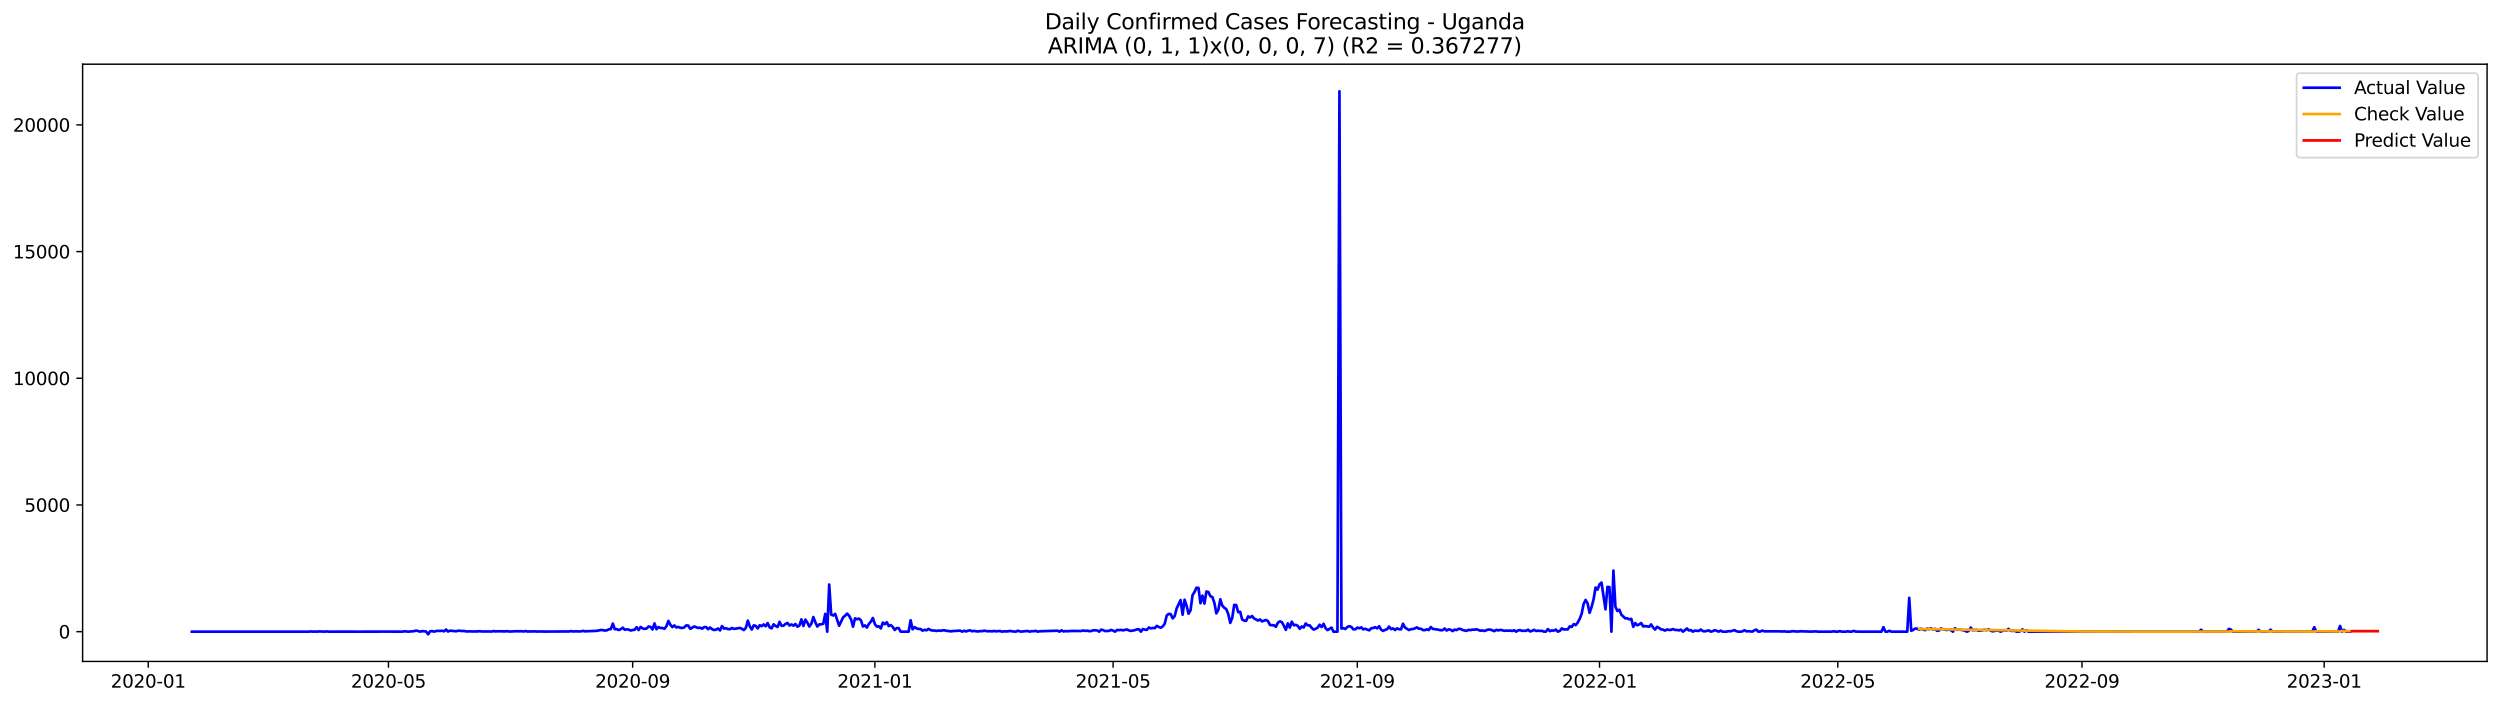 <?xml version="1.0" encoding="utf-8" standalone="no"?>
<!DOCTYPE svg PUBLIC "-//W3C//DTD SVG 1.1//EN"
  "http://www.w3.org/Graphics/SVG/1.1/DTD/svg11.dtd">
<svg xmlns:xlink="http://www.w3.org/1999/xlink" width="1392.412pt" height="392.274pt" viewBox="0 0 1392.412 392.274" xmlns="http://www.w3.org/2000/svg" version="1.1">
 <defs>
  <style type="text/css">*{stroke-linejoin: round; stroke-linecap: butt}</style>
 </defs>
 <g id="figure_1">
  <g id="patch_1">
   <path d="M 0 392.274 
L 1392.412 392.274 
L 1392.412 0 
L 0 0 
z
" style="fill: #ffffff"/>
  </g>
  <g id="axes_1">
   <g id="patch_2">
    <path d="M 46.013 368.396 
L 1385.213 368.396 
L 1385.213 35.755 
L 46.013 35.755 
z
" style="fill: #ffffff"/>
   </g>
   <g id="matplotlib.axis_1">
    <g id="xtick_1">
     <g id="line2d_1">
      <defs>
       <path id="m199550fa56" d="M 0 0 
L 0 3.5 
" style="stroke: #000000; stroke-width: 0.8"/>
      </defs>
      <g>
       <use xlink:href="#m199550fa56" x="82.558" y="368.396" style="stroke: #000000; stroke-width: 0.8"/>
      </g>
     </g>
     <g id="text_1">
      <!-- 2020-01 -->
      <g transform="translate(61.667 382.994)scale(0.1 -0.1)">
       <defs>
        <path id="DejaVuSans-32" d="M 1228 531 
L 3431 531 
L 3431 0 
L 469 0 
L 469 531 
Q 828 903 1448 1529 
Q 2069 2156 2228 2338 
Q 2531 2678 2651 2914 
Q 2772 3150 2772 3378 
Q 2772 3750 2511 3984 
Q 2250 4219 1831 4219 
Q 1534 4219 1204 4116 
Q 875 4013 500 3803 
L 500 4441 
Q 881 4594 1212 4672 
Q 1544 4750 1819 4750 
Q 2544 4750 2975 4387 
Q 3406 4025 3406 3419 
Q 3406 3131 3298 2873 
Q 3191 2616 2906 2266 
Q 2828 2175 2409 1742 
Q 1991 1309 1228 531 
z
" transform="scale(0.016)"/>
        <path id="DejaVuSans-30" d="M 2034 4250 
Q 1547 4250 1301 3770 
Q 1056 3291 1056 2328 
Q 1056 1369 1301 889 
Q 1547 409 2034 409 
Q 2525 409 2770 889 
Q 3016 1369 3016 2328 
Q 3016 3291 2770 3770 
Q 2525 4250 2034 4250 
z
M 2034 4750 
Q 2819 4750 3233 4129 
Q 3647 3509 3647 2328 
Q 3647 1150 3233 529 
Q 2819 -91 2034 -91 
Q 1250 -91 836 529 
Q 422 1150 422 2328 
Q 422 3509 836 4129 
Q 1250 4750 2034 4750 
z
" transform="scale(0.016)"/>
        <path id="DejaVuSans-2d" d="M 313 2009 
L 1997 2009 
L 1997 1497 
L 313 1497 
L 313 2009 
z
" transform="scale(0.016)"/>
        <path id="DejaVuSans-31" d="M 794 531 
L 1825 531 
L 1825 4091 
L 703 3866 
L 703 4441 
L 1819 4666 
L 2450 4666 
L 2450 531 
L 3481 531 
L 3481 0 
L 794 0 
L 794 531 
z
" transform="scale(0.016)"/>
       </defs>
       <use xlink:href="#DejaVuSans-32"/>
       <use xlink:href="#DejaVuSans-30" x="63.623"/>
       <use xlink:href="#DejaVuSans-32" x="127.246"/>
       <use xlink:href="#DejaVuSans-30" x="190.869"/>
       <use xlink:href="#DejaVuSans-2d" x="254.492"/>
       <use xlink:href="#DejaVuSans-30" x="290.576"/>
       <use xlink:href="#DejaVuSans-31" x="354.199"/>
      </g>
     </g>
    </g>
    <g id="xtick_2">
     <g id="line2d_2">
      <g>
       <use xlink:href="#m199550fa56" x="216.357" y="368.396" style="stroke: #000000; stroke-width: 0.8"/>
      </g>
     </g>
     <g id="text_2">
      <!-- 2020-05 -->
      <g transform="translate(195.465 382.994)scale(0.1 -0.1)">
       <defs>
        <path id="DejaVuSans-35" d="M 691 4666 
L 3169 4666 
L 3169 4134 
L 1269 4134 
L 1269 2991 
Q 1406 3038 1543 3061 
Q 1681 3084 1819 3084 
Q 2600 3084 3056 2656 
Q 3513 2228 3513 1497 
Q 3513 744 3044 326 
Q 2575 -91 1722 -91 
Q 1428 -91 1123 -41 
Q 819 9 494 109 
L 494 744 
Q 775 591 1075 516 
Q 1375 441 1709 441 
Q 2250 441 2565 725 
Q 2881 1009 2881 1497 
Q 2881 1984 2565 2268 
Q 2250 2553 1709 2553 
Q 1456 2553 1204 2497 
Q 953 2441 691 2322 
L 691 4666 
z
" transform="scale(0.016)"/>
       </defs>
       <use xlink:href="#DejaVuSans-32"/>
       <use xlink:href="#DejaVuSans-30" x="63.623"/>
       <use xlink:href="#DejaVuSans-32" x="127.246"/>
       <use xlink:href="#DejaVuSans-30" x="190.869"/>
       <use xlink:href="#DejaVuSans-2d" x="254.492"/>
       <use xlink:href="#DejaVuSans-30" x="290.576"/>
       <use xlink:href="#DejaVuSans-35" x="354.199"/>
      </g>
     </g>
    </g>
    <g id="xtick_3">
     <g id="line2d_3">
      <g>
       <use xlink:href="#m199550fa56" x="352.367" y="368.396" style="stroke: #000000; stroke-width: 0.8"/>
      </g>
     </g>
     <g id="text_3">
      <!-- 2020-09 -->
      <g transform="translate(331.475 382.994)scale(0.1 -0.1)">
       <defs>
        <path id="DejaVuSans-39" d="M 703 97 
L 703 672 
Q 941 559 1184 500 
Q 1428 441 1663 441 
Q 2288 441 2617 861 
Q 2947 1281 2994 2138 
Q 2813 1869 2534 1725 
Q 2256 1581 1919 1581 
Q 1219 1581 811 2004 
Q 403 2428 403 3163 
Q 403 3881 828 4315 
Q 1253 4750 1959 4750 
Q 2769 4750 3195 4129 
Q 3622 3509 3622 2328 
Q 3622 1225 3098 567 
Q 2575 -91 1691 -91 
Q 1453 -91 1209 -44 
Q 966 3 703 97 
z
M 1959 2075 
Q 2384 2075 2632 2365 
Q 2881 2656 2881 3163 
Q 2881 3666 2632 3958 
Q 2384 4250 1959 4250 
Q 1534 4250 1286 3958 
Q 1038 3666 1038 3163 
Q 1038 2656 1286 2365 
Q 1534 2075 1959 2075 
z
" transform="scale(0.016)"/>
       </defs>
       <use xlink:href="#DejaVuSans-32"/>
       <use xlink:href="#DejaVuSans-30" x="63.623"/>
       <use xlink:href="#DejaVuSans-32" x="127.246"/>
       <use xlink:href="#DejaVuSans-30" x="190.869"/>
       <use xlink:href="#DejaVuSans-2d" x="254.492"/>
       <use xlink:href="#DejaVuSans-30" x="290.576"/>
       <use xlink:href="#DejaVuSans-39" x="354.199"/>
      </g>
     </g>
    </g>
    <g id="xtick_4">
     <g id="line2d_4">
      <g>
       <use xlink:href="#m199550fa56" x="487.271" y="368.396" style="stroke: #000000; stroke-width: 0.8"/>
      </g>
     </g>
     <g id="text_4">
      <!-- 2021-01 -->
      <g transform="translate(466.379 382.994)scale(0.1 -0.1)">
       <use xlink:href="#DejaVuSans-32"/>
       <use xlink:href="#DejaVuSans-30" x="63.623"/>
       <use xlink:href="#DejaVuSans-32" x="127.246"/>
       <use xlink:href="#DejaVuSans-31" x="190.869"/>
       <use xlink:href="#DejaVuSans-2d" x="254.492"/>
       <use xlink:href="#DejaVuSans-30" x="290.576"/>
       <use xlink:href="#DejaVuSans-31" x="354.199"/>
      </g>
     </g>
    </g>
    <g id="xtick_5">
     <g id="line2d_5">
      <g>
       <use xlink:href="#m199550fa56" x="619.963" y="368.396" style="stroke: #000000; stroke-width: 0.8"/>
      </g>
     </g>
     <g id="text_5">
      <!-- 2021-05 -->
      <g transform="translate(599.072 382.994)scale(0.1 -0.1)">
       <use xlink:href="#DejaVuSans-32"/>
       <use xlink:href="#DejaVuSans-30" x="63.623"/>
       <use xlink:href="#DejaVuSans-32" x="127.246"/>
       <use xlink:href="#DejaVuSans-31" x="190.869"/>
       <use xlink:href="#DejaVuSans-2d" x="254.492"/>
       <use xlink:href="#DejaVuSans-30" x="290.576"/>
       <use xlink:href="#DejaVuSans-35" x="354.199"/>
      </g>
     </g>
    </g>
    <g id="xtick_6">
     <g id="line2d_6">
      <g>
       <use xlink:href="#m199550fa56" x="755.973" y="368.396" style="stroke: #000000; stroke-width: 0.8"/>
      </g>
     </g>
     <g id="text_6">
      <!-- 2021-09 -->
      <g transform="translate(735.082 382.994)scale(0.1 -0.1)">
       <use xlink:href="#DejaVuSans-32"/>
       <use xlink:href="#DejaVuSans-30" x="63.623"/>
       <use xlink:href="#DejaVuSans-32" x="127.246"/>
       <use xlink:href="#DejaVuSans-31" x="190.869"/>
       <use xlink:href="#DejaVuSans-2d" x="254.492"/>
       <use xlink:href="#DejaVuSans-30" x="290.576"/>
       <use xlink:href="#DejaVuSans-39" x="354.199"/>
      </g>
     </g>
    </g>
    <g id="xtick_7">
     <g id="line2d_7">
      <g>
       <use xlink:href="#m199550fa56" x="890.877" y="368.396" style="stroke: #000000; stroke-width: 0.8"/>
      </g>
     </g>
     <g id="text_7">
      <!-- 2022-01 -->
      <g transform="translate(869.986 382.994)scale(0.1 -0.1)">
       <use xlink:href="#DejaVuSans-32"/>
       <use xlink:href="#DejaVuSans-30" x="63.623"/>
       <use xlink:href="#DejaVuSans-32" x="127.246"/>
       <use xlink:href="#DejaVuSans-32" x="190.869"/>
       <use xlink:href="#DejaVuSans-2d" x="254.492"/>
       <use xlink:href="#DejaVuSans-30" x="290.576"/>
       <use xlink:href="#DejaVuSans-31" x="354.199"/>
      </g>
     </g>
    </g>
    <g id="xtick_8">
     <g id="line2d_8">
      <g>
       <use xlink:href="#m199550fa56" x="1023.57" y="368.396" style="stroke: #000000; stroke-width: 0.8"/>
      </g>
     </g>
     <g id="text_8">
      <!-- 2022-05 -->
      <g transform="translate(1002.678 382.994)scale(0.1 -0.1)">
       <use xlink:href="#DejaVuSans-32"/>
       <use xlink:href="#DejaVuSans-30" x="63.623"/>
       <use xlink:href="#DejaVuSans-32" x="127.246"/>
       <use xlink:href="#DejaVuSans-32" x="190.869"/>
       <use xlink:href="#DejaVuSans-2d" x="254.492"/>
       <use xlink:href="#DejaVuSans-30" x="290.576"/>
       <use xlink:href="#DejaVuSans-35" x="354.199"/>
      </g>
     </g>
    </g>
    <g id="xtick_9">
     <g id="line2d_9">
      <g>
       <use xlink:href="#m199550fa56" x="1159.58" y="368.396" style="stroke: #000000; stroke-width: 0.8"/>
      </g>
     </g>
     <g id="text_9">
      <!-- 2022-09 -->
      <g transform="translate(1138.688 382.994)scale(0.1 -0.1)">
       <use xlink:href="#DejaVuSans-32"/>
       <use xlink:href="#DejaVuSans-30" x="63.623"/>
       <use xlink:href="#DejaVuSans-32" x="127.246"/>
       <use xlink:href="#DejaVuSans-32" x="190.869"/>
       <use xlink:href="#DejaVuSans-2d" x="254.492"/>
       <use xlink:href="#DejaVuSans-30" x="290.576"/>
       <use xlink:href="#DejaVuSans-39" x="354.199"/>
      </g>
     </g>
    </g>
    <g id="xtick_10">
     <g id="line2d_10">
      <g>
       <use xlink:href="#m199550fa56" x="1294.484" y="368.396" style="stroke: #000000; stroke-width: 0.8"/>
      </g>
     </g>
     <g id="text_10">
      <!-- 2023-01 -->
      <g transform="translate(1273.593 382.994)scale(0.1 -0.1)">
       <defs>
        <path id="DejaVuSans-33" d="M 2597 2516 
Q 3050 2419 3304 2112 
Q 3559 1806 3559 1356 
Q 3559 666 3084 287 
Q 2609 -91 1734 -91 
Q 1441 -91 1130 -33 
Q 819 25 488 141 
L 488 750 
Q 750 597 1062 519 
Q 1375 441 1716 441 
Q 2309 441 2620 675 
Q 2931 909 2931 1356 
Q 2931 1769 2642 2001 
Q 2353 2234 1838 2234 
L 1294 2234 
L 1294 2753 
L 1863 2753 
Q 2328 2753 2575 2939 
Q 2822 3125 2822 3475 
Q 2822 3834 2567 4026 
Q 2313 4219 1838 4219 
Q 1578 4219 1281 4162 
Q 984 4106 628 3988 
L 628 4550 
Q 988 4650 1302 4700 
Q 1616 4750 1894 4750 
Q 2613 4750 3031 4423 
Q 3450 4097 3450 3541 
Q 3450 3153 3228 2886 
Q 3006 2619 2597 2516 
z
" transform="scale(0.016)"/>
       </defs>
       <use xlink:href="#DejaVuSans-32"/>
       <use xlink:href="#DejaVuSans-30" x="63.623"/>
       <use xlink:href="#DejaVuSans-32" x="127.246"/>
       <use xlink:href="#DejaVuSans-33" x="190.869"/>
       <use xlink:href="#DejaVuSans-2d" x="254.492"/>
       <use xlink:href="#DejaVuSans-30" x="290.576"/>
       <use xlink:href="#DejaVuSans-31" x="354.199"/>
      </g>
     </g>
    </g>
   </g>
   <g id="matplotlib.axis_2">
    <g id="ytick_1">
     <g id="line2d_11">
      <defs>
       <path id="m3c8ea92c48" d="M 0 0 
L -3.5 0 
" style="stroke: #000000; stroke-width: 0.8"/>
      </defs>
      <g>
       <use xlink:href="#m3c8ea92c48" x="46.013" y="351.808" style="stroke: #000000; stroke-width: 0.8"/>
      </g>
     </g>
     <g id="text_11">
      <!-- 0 -->
      <g transform="translate(32.65 355.607)scale(0.1 -0.1)">
       <use xlink:href="#DejaVuSans-30"/>
      </g>
     </g>
    </g>
    <g id="ytick_2">
     <g id="line2d_12">
      <g>
       <use xlink:href="#m3c8ea92c48" x="46.013" y="281.246" style="stroke: #000000; stroke-width: 0.8"/>
      </g>
     </g>
     <g id="text_12">
      <!-- 5000 -->
      <g transform="translate(13.562 285.045)scale(0.1 -0.1)">
       <use xlink:href="#DejaVuSans-35"/>
       <use xlink:href="#DejaVuSans-30" x="63.623"/>
       <use xlink:href="#DejaVuSans-30" x="127.246"/>
       <use xlink:href="#DejaVuSans-30" x="190.869"/>
      </g>
     </g>
    </g>
    <g id="ytick_3">
     <g id="line2d_13">
      <g>
       <use xlink:href="#m3c8ea92c48" x="46.013" y="210.684" style="stroke: #000000; stroke-width: 0.8"/>
      </g>
     </g>
     <g id="text_13">
      <!-- 10000 -->
      <g transform="translate(7.2 214.483)scale(0.1 -0.1)">
       <use xlink:href="#DejaVuSans-31"/>
       <use xlink:href="#DejaVuSans-30" x="63.623"/>
       <use xlink:href="#DejaVuSans-30" x="127.246"/>
       <use xlink:href="#DejaVuSans-30" x="190.869"/>
       <use xlink:href="#DejaVuSans-30" x="254.492"/>
      </g>
     </g>
    </g>
    <g id="ytick_4">
     <g id="line2d_14">
      <g>
       <use xlink:href="#m3c8ea92c48" x="46.013" y="140.122" style="stroke: #000000; stroke-width: 0.8"/>
      </g>
     </g>
     <g id="text_14">
      <!-- 15000 -->
      <g transform="translate(7.2 143.921)scale(0.1 -0.1)">
       <use xlink:href="#DejaVuSans-31"/>
       <use xlink:href="#DejaVuSans-35" x="63.623"/>
       <use xlink:href="#DejaVuSans-30" x="127.246"/>
       <use xlink:href="#DejaVuSans-30" x="190.869"/>
       <use xlink:href="#DejaVuSans-30" x="254.492"/>
      </g>
     </g>
    </g>
    <g id="ytick_5">
     <g id="line2d_15">
      <g>
       <use xlink:href="#m3c8ea92c48" x="46.013" y="69.56" style="stroke: #000000; stroke-width: 0.8"/>
      </g>
     </g>
     <g id="text_15">
      <!-- 20000 -->
      <g transform="translate(7.2 73.36)scale(0.1 -0.1)">
       <use xlink:href="#DejaVuSans-32"/>
       <use xlink:href="#DejaVuSans-30" x="63.623"/>
       <use xlink:href="#DejaVuSans-30" x="127.246"/>
       <use xlink:href="#DejaVuSans-30" x="190.869"/>
       <use xlink:href="#DejaVuSans-30" x="254.492"/>
      </g>
     </g>
    </g>
   </g>
   <g id="line2d_16">
    <path d="M 106.885 351.808 
L 172.126 351.808 
L 173.232 351.695 
L 174.337 351.808 
L 175.443 351.737 
L 176.549 351.808 
L 177.655 351.681 
L 180.972 351.808 
L 182.078 351.653 
L 183.183 351.808 
L 190.924 351.794 
L 199.77 351.808 
L 208.616 351.794 
L 215.251 351.78 
L 224.097 351.808 
L 225.203 351.596 
L 227.414 351.808 
L 230.732 351.511 
L 231.837 351.201 
L 234.049 351.808 
L 235.155 351.511 
L 237.366 351.751 
L 238.472 353.276 
L 239.578 351.596 
L 240.684 351.483 
L 241.789 351.808 
L 242.895 351.469 
L 244.001 351.37 
L 245.107 351.413 
L 246.212 351.3 
L 247.318 351.638 
L 248.424 350.622 
L 249.53 351.751 
L 250.636 351.243 
L 253.953 351.596 
L 255.059 351.314 
L 256.164 351.3 
L 257.27 351.483 
L 258.376 351.384 
L 259.482 351.653 
L 260.587 351.695 
L 261.693 351.61 
L 262.799 351.709 
L 266.116 351.681 
L 267.222 351.54 
L 268.328 351.695 
L 272.751 351.709 
L 273.857 351.751 
L 274.963 351.483 
L 276.068 351.695 
L 277.174 351.582 
L 280.491 351.653 
L 281.597 351.653 
L 282.703 351.54 
L 283.809 351.751 
L 287.126 351.582 
L 289.338 351.61 
L 290.443 351.554 
L 291.549 351.723 
L 292.655 351.483 
L 293.761 351.723 
L 298.184 351.653 
L 299.289 351.765 
L 300.395 351.695 
L 303.713 351.765 
L 313.665 351.709 
L 316.982 351.709 
L 318.088 351.497 
L 319.193 351.723 
L 320.299 351.624 
L 322.511 351.667 
L 323.616 351.667 
L 324.722 351.37 
L 325.828 351.624 
L 332.463 351.356 
L 334.674 350.876 
L 335.78 350.961 
L 336.886 351.201 
L 337.991 351.06 
L 339.097 350.481 
L 340.203 350.425 
L 341.309 347.32 
L 342.415 350.439 
L 343.52 350.411 
L 344.626 350.905 
L 345.732 350.425 
L 346.838 349.62 
L 347.943 350.721 
L 349.049 350.524 
L 350.155 350.665 
L 351.261 351.187 
L 352.367 350.891 
L 353.472 350.749 
L 354.578 349.324 
L 355.684 350.891 
L 356.79 349.183 
L 357.895 350.001 
L 359.001 350.27 
L 360.107 350.058 
L 361.213 348.971 
L 362.318 349.126 
L 363.424 350.594 
L 364.53 347.207 
L 365.636 350.453 
L 366.742 349.282 
L 367.847 349.762 
L 368.953 349.79 
L 370.059 350.199 
L 371.165 348.788 
L 372.27 345.838 
L 373.376 347.997 
L 374.482 349.253 
L 375.588 348.364 
L 376.694 349.451 
L 377.799 349.197 
L 378.905 349.635 
L 380.011 349.747 
L 381.117 349.465 
L 382.222 348.322 
L 383.328 348.421 
L 384.434 350.227 
L 386.645 348.929 
L 388.857 349.747 
L 389.963 349.592 
L 391.069 350.157 
L 392.174 349.296 
L 393.28 349.239 
L 394.386 350.453 
L 395.492 349.507 
L 396.597 350.397 
L 397.703 350.919 
L 398.809 350.665 
L 399.915 350.058 
L 401.02 351.13 
L 402.126 348.745 
L 403.232 350.1 
L 404.338 349.903 
L 405.444 350.382 
L 406.549 350.439 
L 407.655 349.762 
L 408.761 350.284 
L 412.078 349.747 
L 413.184 350.199 
L 414.29 350.905 
L 415.396 349.747 
L 416.501 345.683 
L 417.607 348.858 
L 418.713 350.608 
L 419.819 348.308 
L 420.924 348.59 
L 422.03 350.001 
L 423.136 348.251 
L 424.242 348.745 
L 425.347 347.8 
L 426.453 348.788 
L 427.559 347.052 
L 428.665 349.395 
L 429.771 349.973 
L 430.876 347.729 
L 431.982 348.647 
L 433.088 349.197 
L 434.194 346.346 
L 435.299 348.548 
L 436.405 348.463 
L 437.511 347.489 
L 438.617 346.981 
L 439.722 348.379 
L 440.828 347.814 
L 441.934 348.477 
L 443.04 347.56 
L 444.146 349.028 
L 445.251 348.407 
L 446.357 344.977 
L 447.463 348.633 
L 448.569 345.133 
L 449.674 346.784 
L 450.78 348.971 
L 451.886 347.377 
L 452.992 343.679 
L 454.098 346.53 
L 455.203 348.943 
L 456.309 347.772 
L 457.415 347.715 
L 458.521 347.419 
L 459.626 341.915 
L 460.732 351.808 
L 461.838 325.573 
L 462.944 342.338 
L 464.049 342.79 
L 465.155 341.901 
L 467.367 348.506 
L 469.578 343.834 
L 470.684 342.945 
L 471.79 341.788 
L 472.896 342.903 
L 474.001 344.963 
L 475.107 349.028 
L 476.213 344.385 
L 477.319 344.907 
L 478.424 344.54 
L 479.53 345.514 
L 480.636 348.943 
L 481.742 348.308 
L 482.848 349.522 
L 483.953 347.461 
L 485.059 346.219 
L 486.165 344.201 
L 487.271 347.645 
L 488.376 348.971 
L 489.482 348.844 
L 490.588 350.001 
L 491.694 346.77 
L 492.8 347.645 
L 493.905 346.558 
L 495.011 348.675 
L 496.117 348.167 
L 497.223 349.155 
L 498.328 350.876 
L 499.434 349.832 
L 500.54 349.874 
L 501.646 351.808 
L 506.069 351.808 
L 507.175 345.471 
L 508.28 350.481 
L 509.386 349.296 
L 510.492 349.987 
L 511.598 350.27 
L 512.703 350.326 
L 513.809 351.257 
L 514.915 350.778 
L 516.021 351.06 
L 517.126 350.255 
L 518.232 350.876 
L 519.338 351.201 
L 520.444 351.159 
L 521.55 351.427 
L 522.655 351.173 
L 523.761 351.328 
L 524.867 351.102 
L 525.973 351.046 
L 527.078 351.356 
L 528.184 351.427 
L 529.29 351.638 
L 531.502 351.413 
L 534.819 351.243 
L 535.925 351.808 
L 537.03 351.3 
L 538.136 351.695 
L 539.242 351.257 
L 540.348 351.074 
L 541.453 351.61 
L 542.559 351.37 
L 543.665 351.61 
L 544.771 351.695 
L 545.877 351.497 
L 546.982 351.554 
L 548.088 351.257 
L 550.3 351.624 
L 551.405 351.497 
L 552.511 351.667 
L 553.617 351.413 
L 554.723 351.624 
L 556.934 351.441 
L 558.04 351.808 
L 559.146 351.638 
L 561.357 351.653 
L 562.463 351.384 
L 563.569 351.596 
L 565.78 351.808 
L 566.886 351.286 
L 567.992 351.667 
L 569.098 351.78 
L 570.204 351.61 
L 572.415 351.441 
L 573.521 351.808 
L 574.627 351.526 
L 575.732 351.582 
L 576.838 351.356 
L 577.944 351.808 
L 579.05 351.596 
L 589.002 351.272 
L 590.107 351.808 
L 591.213 351.046 
L 592.319 351.709 
L 593.425 351.483 
L 594.531 351.582 
L 596.742 351.427 
L 602.271 351.441 
L 603.377 351.145 
L 604.482 351.384 
L 605.588 351.272 
L 606.694 351.554 
L 607.8 351.441 
L 608.906 351.06 
L 610.011 351.046 
L 611.117 351.159 
L 612.223 351.808 
L 613.329 350.679 
L 614.434 350.961 
L 615.54 351.497 
L 617.752 351.37 
L 618.857 350.834 
L 619.963 351.257 
L 621.069 351.808 
L 622.175 350.848 
L 623.281 350.975 
L 624.386 350.82 
L 625.492 351.102 
L 626.598 350.792 
L 627.704 350.622 
L 628.809 351.145 
L 629.915 351.399 
L 632.127 350.961 
L 633.233 350.524 
L 634.338 350.453 
L 635.444 351.808 
L 636.55 350.326 
L 637.656 350.679 
L 638.761 350.806 
L 639.867 349.493 
L 640.973 349.987 
L 642.079 349.733 
L 643.184 349.874 
L 644.29 348.604 
L 645.396 349.197 
L 646.502 349.62 
L 647.608 348.887 
L 648.713 347.391 
L 649.819 342.818 
L 650.925 341.929 
L 652.031 342.042 
L 653.136 344.413 
L 654.242 343.143 
L 655.348 338.895 
L 657.559 334.21 
L 658.665 342.353 
L 659.771 334.04 
L 660.877 337.329 
L 661.983 341.816 
L 663.088 339.925 
L 664.194 331.514 
L 665.3 329.708 
L 666.406 327.323 
L 667.511 327.436 
L 668.617 335.974 
L 669.723 331.74 
L 670.829 336.143 
L 671.935 329.454 
L 673.04 329.736 
L 674.146 332.093 
L 675.252 332.516 
L 676.358 335.776 
L 677.463 341.619 
L 678.569 339.685 
L 679.675 333.786 
L 680.781 337.343 
L 681.886 338.5 
L 682.992 339.262 
L 684.098 342 
L 685.204 346.939 
L 686.31 344.145 
L 687.415 336.891 
L 688.521 337.018 
L 689.627 340.941 
L 690.733 340.744 
L 691.838 345.034 
L 692.944 345.627 
L 694.05 345.81 
L 695.156 343.312 
L 696.261 343.919 
L 697.367 343.129 
L 698.473 344.441 
L 700.685 345.627 
L 701.79 345.034 
L 702.896 346.078 
L 705.108 345.316 
L 706.213 345.923 
L 707.319 348.068 
L 708.425 348.223 
L 709.531 348.251 
L 710.637 349.084 
L 711.742 346.798 
L 712.848 346.092 
L 713.954 346.516 
L 715.06 348.506 
L 716.165 350.806 
L 717.271 347.193 
L 718.377 349.55 
L 719.483 346.262 
L 720.588 348.251 
L 721.694 348.026 
L 722.8 348.562 
L 723.906 350.227 
L 725.012 348.957 
L 726.117 349.479 
L 727.223 347.264 
L 728.329 348.308 
L 729.435 348.294 
L 730.54 349.663 
L 731.646 350.679 
L 732.752 350.227 
L 733.858 349.592 
L 734.964 347.955 
L 736.069 349.253 
L 737.175 347.447 
L 738.281 349.874 
L 739.387 350.933 
L 741.598 349.564 
L 742.704 351.808 
L 744.915 351.808 
L 746.021 50.876 
L 747.127 350.072 
L 748.233 349.874 
L 749.339 350.34 
L 750.444 349.183 
L 751.55 348.745 
L 752.656 349.155 
L 753.762 350.495 
L 754.867 350.538 
L 755.973 349.55 
L 757.079 349.931 
L 758.185 349.423 
L 759.29 350.552 
L 760.396 350.185 
L 762.608 351.074 
L 763.714 349.931 
L 764.819 349.79 
L 765.925 349.324 
L 767.031 349.973 
L 768.137 348.788 
L 769.242 350.721 
L 770.348 351.384 
L 771.454 350.82 
L 772.56 350.439 
L 773.666 348.985 
L 774.771 350.411 
L 775.877 349.987 
L 776.983 350.891 
L 778.089 350.001 
L 779.194 350.439 
L 780.3 350.552 
L 781.406 347.405 
L 782.512 349.507 
L 784.723 350.905 
L 785.829 350.467 
L 786.935 350.326 
L 788.041 350.016 
L 789.146 349.409 
L 790.252 350.185 
L 791.358 350.128 
L 792.464 350.919 
L 793.569 350.975 
L 794.675 350.509 
L 795.781 350.905 
L 796.887 349.225 
L 797.992 350.298 
L 800.204 350.538 
L 802.416 351.018 
L 803.521 350.961 
L 804.627 350.044 
L 805.733 351.173 
L 806.839 350.509 
L 807.944 350.749 
L 809.05 351.497 
L 810.156 350.665 
L 811.262 350.933 
L 812.368 350.241 
L 813.473 350.284 
L 814.579 350.891 
L 816.791 351.384 
L 817.896 350.778 
L 819.002 350.975 
L 820.108 350.679 
L 821.214 350.749 
L 822.319 350.453 
L 824.531 351.3 
L 825.637 351.116 
L 826.743 351.427 
L 828.954 350.608 
L 830.06 350.707 
L 831.166 351.032 
L 832.271 351.54 
L 833.377 350.82 
L 834.483 351.116 
L 835.589 350.82 
L 836.694 351.018 
L 837.8 351.328 
L 838.906 351.215 
L 840.012 351.286 
L 841.118 351.187 
L 842.223 351.427 
L 843.329 351.032 
L 844.435 351.808 
L 845.541 351.116 
L 846.646 350.961 
L 847.752 351.37 
L 848.858 351.286 
L 849.964 351.356 
L 851.07 350.735 
L 852.175 351.667 
L 853.281 351.413 
L 854.387 350.792 
L 855.493 351.427 
L 856.598 351.257 
L 857.704 351.399 
L 858.81 351.342 
L 859.916 351.808 
L 861.021 351.751 
L 862.127 350.382 
L 863.233 351.54 
L 864.339 351.145 
L 865.445 351.229 
L 866.55 350.665 
L 867.656 351.808 
L 868.762 351.399 
L 869.868 350.016 
L 870.973 350.58 
L 873.185 350.538 
L 874.291 348.858 
L 875.396 349.183 
L 876.502 347.616 
L 877.608 348.167 
L 878.714 346.77 
L 879.82 344.723 
L 880.925 341.788 
L 882.031 336.383 
L 883.137 334.153 
L 884.243 336.058 
L 885.348 341.322 
L 886.454 338.062 
L 887.56 333.857 
L 888.666 327.224 
L 889.772 328.409 
L 890.877 325.46 
L 891.983 324.486 
L 894.195 339.389 
L 895.3 326.885 
L 896.406 326.984 
L 897.512 351.808 
L 898.618 317.797 
L 899.723 337.921 
L 900.829 340.292 
L 901.935 339.601 
L 903.041 342.353 
L 905.252 344.427 
L 906.358 344.371 
L 907.464 344.977 
L 908.57 344.681 
L 909.675 349.126 
L 910.781 347.052 
L 911.887 348.266 
L 912.993 347.772 
L 914.099 347.024 
L 915.204 348.901 
L 916.31 348.703 
L 918.522 349.042 
L 919.627 347.786 
L 920.733 349.522 
L 921.839 350.651 
L 922.945 349.126 
L 924.05 349.747 
L 925.156 350.538 
L 926.262 350.707 
L 927.368 351.215 
L 928.474 350.58 
L 929.579 350.862 
L 930.685 350.82 
L 931.791 350.368 
L 932.897 350.862 
L 934.002 350.848 
L 935.108 351.116 
L 936.214 350.679 
L 937.32 351.808 
L 938.425 351.003 
L 939.531 350.03 
L 940.637 351.145 
L 941.743 350.919 
L 942.849 351.808 
L 943.954 351.229 
L 946.166 351.413 
L 947.272 350.622 
L 948.377 351.497 
L 949.483 351.61 
L 950.589 351.427 
L 951.695 351.074 
L 952.801 351.808 
L 953.906 351.54 
L 955.012 351.003 
L 956.118 351.314 
L 957.224 351.808 
L 958.329 351.229 
L 959.435 351.808 
L 961.647 351.808 
L 962.752 351.54 
L 963.858 351.61 
L 966.07 350.975 
L 967.176 351.582 
L 968.281 351.808 
L 969.387 351.808 
L 970.493 351.638 
L 971.599 351.018 
L 972.704 351.638 
L 973.81 351.554 
L 976.022 351.794 
L 977.127 351.06 
L 978.233 350.679 
L 979.339 351.808 
L 980.445 351.709 
L 981.551 351.215 
L 982.656 351.624 
L 991.503 351.624 
L 992.608 351.751 
L 993.714 351.624 
L 994.82 351.78 
L 997.031 351.808 
L 998.137 351.554 
L 1001.454 351.765 
L 1002.56 351.582 
L 1005.878 351.709 
L 1006.983 351.681 
L 1008.089 351.808 
L 1011.406 351.653 
L 1012.512 351.808 
L 1020.253 351.808 
L 1021.358 351.596 
L 1022.464 351.808 
L 1023.57 351.808 
L 1024.676 351.526 
L 1025.781 351.808 
L 1027.993 351.808 
L 1029.099 351.61 
L 1030.205 351.808 
L 1031.31 351.808 
L 1032.416 351.37 
L 1033.522 351.751 
L 1035.733 351.808 
L 1047.897 351.808 
L 1049.003 349.296 
L 1050.108 351.808 
L 1051.214 351.808 
L 1052.32 351.314 
L 1053.426 351.808 
L 1062.272 351.808 
L 1063.378 332.982 
L 1064.483 351.328 
L 1065.589 350.834 
L 1066.695 350.058 
L 1067.801 350.128 
L 1068.907 350.749 
L 1070.012 350.171 
L 1071.118 350.651 
L 1072.224 350.975 
L 1073.33 350.128 
L 1074.435 350.453 
L 1075.541 349.945 
L 1076.647 350.622 
L 1077.753 350.241 
L 1078.858 351.328 
L 1079.964 351.215 
L 1081.07 350.03 
L 1082.176 350.467 
L 1084.387 350.876 
L 1085.493 350.608 
L 1086.599 350.975 
L 1087.705 351.808 
L 1088.81 349.903 
L 1089.916 350.778 
L 1091.022 350.58 
L 1094.339 351.187 
L 1095.445 351.808 
L 1096.551 351.384 
L 1097.657 349.55 
L 1098.762 350.989 
L 1100.974 350.834 
L 1102.08 351.328 
L 1105.397 350.792 
L 1106.503 350.961 
L 1107.609 350.467 
L 1108.714 351.257 
L 1109.82 351.624 
L 1112.032 351.201 
L 1113.137 351.215 
L 1114.243 351.808 
L 1116.455 350.975 
L 1117.56 351.286 
L 1118.666 350.27 
L 1119.772 351.272 
L 1120.878 351.427 
L 1121.984 351.229 
L 1123.089 351.808 
L 1124.195 351.808 
L 1125.301 351.526 
L 1126.407 350.538 
L 1127.512 351.808 
L 1128.618 351.018 
L 1129.724 351.808 
L 1224.82 351.808 
L 1225.926 350.721 
L 1227.032 351.808 
L 1240.301 351.808 
L 1241.407 350.284 
L 1242.513 350.651 
L 1243.618 351.808 
L 1256.888 351.808 
L 1257.993 350.82 
L 1259.099 351.808 
L 1263.522 351.808 
L 1264.628 350.721 
L 1265.734 351.808 
L 1287.849 351.808 
L 1288.955 349.338 
L 1290.061 351.808 
L 1302.224 351.808 
L 1303.33 348.647 
L 1304.436 351.808 
L 1305.542 350.82 
L 1306.647 351.808 
L 1308.859 351.808 
L 1308.859 351.808 
" clip-path="url(#pc9980ee987)" style="fill: none; stroke: #0000ff; stroke-width: 1.5; stroke-linecap: square"/>
   </g>
   <g id="line2d_17">
    <path d="M 1068.907 350.333 
L 1074.435 350.398 
L 1087.705 350.556 
L 1088.81 350.653 
L 1091.022 350.609 
L 1095.445 350.692 
L 1097.657 350.825 
L 1098.762 350.727 
L 1159.58 351.739 
L 1194.964 351.803 
L 1241.407 351.778 
L 1243.618 351.584 
L 1257.993 351.729 
L 1260.205 351.67 
L 1279.003 351.741 
L 1288.955 351.775 
L 1290.061 351.587 
L 1303.33 351.724 
L 1304.436 351.485 
L 1308.859 351.509 
L 1308.859 351.509 
" clip-path="url(#pc9980ee987)" style="fill: none; stroke: #ffa500; stroke-width: 1.5; stroke-linecap: square"/>
   </g>
   <g id="line2d_18">
    <path d="M 1309.965 351.532 
L 1311.071 351.532 
L 1312.176 351.532 
L 1313.282 351.532 
L 1314.388 351.532 
L 1315.494 351.532 
L 1316.599 351.532 
L 1317.705 351.532 
L 1318.811 351.532 
L 1319.917 351.532 
L 1321.022 351.532 
L 1322.128 351.532 
L 1323.234 351.532 
L 1324.34 351.532 
" clip-path="url(#pc9980ee987)" style="fill: none; stroke: #ff0000; stroke-width: 1.5; stroke-linecap: square"/>
   </g>
   <g id="patch_3">
    <path d="M 46.013 368.396 
L 46.013 35.755 
" style="fill: none; stroke: #000000; stroke-width: 0.8; stroke-linejoin: miter; stroke-linecap: square"/>
   </g>
   <g id="patch_4">
    <path d="M 1385.213 368.396 
L 1385.213 35.755 
" style="fill: none; stroke: #000000; stroke-width: 0.8; stroke-linejoin: miter; stroke-linecap: square"/>
   </g>
   <g id="patch_5">
    <path d="M 46.013 368.396 
L 1385.213 368.396 
" style="fill: none; stroke: #000000; stroke-width: 0.8; stroke-linejoin: miter; stroke-linecap: square"/>
   </g>
   <g id="patch_6">
    <path d="M 46.013 35.755 
L 1385.213 35.755 
" style="fill: none; stroke: #000000; stroke-width: 0.8; stroke-linejoin: miter; stroke-linecap: square"/>
   </g>
   <g id="text_16">
    <!-- Daily Confirmed Cases Forecasting - Uganda -->
    <g transform="translate(581.947 16.318)scale(0.12 -0.12)">
     <defs>
      <path id="DejaVuSans-44" d="M 1259 4147 
L 1259 519 
L 2022 519 
Q 2988 519 3436 956 
Q 3884 1394 3884 2338 
Q 3884 3275 3436 3711 
Q 2988 4147 2022 4147 
L 1259 4147 
z
M 628 4666 
L 1925 4666 
Q 3281 4666 3915 4102 
Q 4550 3538 4550 2338 
Q 4550 1131 3912 565 
Q 3275 0 1925 0 
L 628 0 
L 628 4666 
z
" transform="scale(0.016)"/>
      <path id="DejaVuSans-61" d="M 2194 1759 
Q 1497 1759 1228 1600 
Q 959 1441 959 1056 
Q 959 750 1161 570 
Q 1363 391 1709 391 
Q 2188 391 2477 730 
Q 2766 1069 2766 1631 
L 2766 1759 
L 2194 1759 
z
M 3341 1997 
L 3341 0 
L 2766 0 
L 2766 531 
Q 2569 213 2275 61 
Q 1981 -91 1556 -91 
Q 1019 -91 701 211 
Q 384 513 384 1019 
Q 384 1609 779 1909 
Q 1175 2209 1959 2209 
L 2766 2209 
L 2766 2266 
Q 2766 2663 2505 2880 
Q 2244 3097 1772 3097 
Q 1472 3097 1187 3025 
Q 903 2953 641 2809 
L 641 3341 
Q 956 3463 1253 3523 
Q 1550 3584 1831 3584 
Q 2591 3584 2966 3190 
Q 3341 2797 3341 1997 
z
" transform="scale(0.016)"/>
      <path id="DejaVuSans-69" d="M 603 3500 
L 1178 3500 
L 1178 0 
L 603 0 
L 603 3500 
z
M 603 4863 
L 1178 4863 
L 1178 4134 
L 603 4134 
L 603 4863 
z
" transform="scale(0.016)"/>
      <path id="DejaVuSans-6c" d="M 603 4863 
L 1178 4863 
L 1178 0 
L 603 0 
L 603 4863 
z
" transform="scale(0.016)"/>
      <path id="DejaVuSans-79" d="M 2059 -325 
Q 1816 -950 1584 -1140 
Q 1353 -1331 966 -1331 
L 506 -1331 
L 506 -850 
L 844 -850 
Q 1081 -850 1212 -737 
Q 1344 -625 1503 -206 
L 1606 56 
L 191 3500 
L 800 3500 
L 1894 763 
L 2988 3500 
L 3597 3500 
L 2059 -325 
z
" transform="scale(0.016)"/>
      <path id="DejaVuSans-20" transform="scale(0.016)"/>
      <path id="DejaVuSans-43" d="M 4122 4306 
L 4122 3641 
Q 3803 3938 3442 4084 
Q 3081 4231 2675 4231 
Q 1875 4231 1450 3742 
Q 1025 3253 1025 2328 
Q 1025 1406 1450 917 
Q 1875 428 2675 428 
Q 3081 428 3442 575 
Q 3803 722 4122 1019 
L 4122 359 
Q 3791 134 3420 21 
Q 3050 -91 2638 -91 
Q 1578 -91 968 557 
Q 359 1206 359 2328 
Q 359 3453 968 4101 
Q 1578 4750 2638 4750 
Q 3056 4750 3426 4639 
Q 3797 4528 4122 4306 
z
" transform="scale(0.016)"/>
      <path id="DejaVuSans-6f" d="M 1959 3097 
Q 1497 3097 1228 2736 
Q 959 2375 959 1747 
Q 959 1119 1226 758 
Q 1494 397 1959 397 
Q 2419 397 2687 759 
Q 2956 1122 2956 1747 
Q 2956 2369 2687 2733 
Q 2419 3097 1959 3097 
z
M 1959 3584 
Q 2709 3584 3137 3096 
Q 3566 2609 3566 1747 
Q 3566 888 3137 398 
Q 2709 -91 1959 -91 
Q 1206 -91 779 398 
Q 353 888 353 1747 
Q 353 2609 779 3096 
Q 1206 3584 1959 3584 
z
" transform="scale(0.016)"/>
      <path id="DejaVuSans-6e" d="M 3513 2113 
L 3513 0 
L 2938 0 
L 2938 2094 
Q 2938 2591 2744 2837 
Q 2550 3084 2163 3084 
Q 1697 3084 1428 2787 
Q 1159 2491 1159 1978 
L 1159 0 
L 581 0 
L 581 3500 
L 1159 3500 
L 1159 2956 
Q 1366 3272 1645 3428 
Q 1925 3584 2291 3584 
Q 2894 3584 3203 3211 
Q 3513 2838 3513 2113 
z
" transform="scale(0.016)"/>
      <path id="DejaVuSans-66" d="M 2375 4863 
L 2375 4384 
L 1825 4384 
Q 1516 4384 1395 4259 
Q 1275 4134 1275 3809 
L 1275 3500 
L 2222 3500 
L 2222 3053 
L 1275 3053 
L 1275 0 
L 697 0 
L 697 3053 
L 147 3053 
L 147 3500 
L 697 3500 
L 697 3744 
Q 697 4328 969 4595 
Q 1241 4863 1831 4863 
L 2375 4863 
z
" transform="scale(0.016)"/>
      <path id="DejaVuSans-72" d="M 2631 2963 
Q 2534 3019 2420 3045 
Q 2306 3072 2169 3072 
Q 1681 3072 1420 2755 
Q 1159 2438 1159 1844 
L 1159 0 
L 581 0 
L 581 3500 
L 1159 3500 
L 1159 2956 
Q 1341 3275 1631 3429 
Q 1922 3584 2338 3584 
Q 2397 3584 2469 3576 
Q 2541 3569 2628 3553 
L 2631 2963 
z
" transform="scale(0.016)"/>
      <path id="DejaVuSans-6d" d="M 3328 2828 
Q 3544 3216 3844 3400 
Q 4144 3584 4550 3584 
Q 5097 3584 5394 3201 
Q 5691 2819 5691 2113 
L 5691 0 
L 5113 0 
L 5113 2094 
Q 5113 2597 4934 2840 
Q 4756 3084 4391 3084 
Q 3944 3084 3684 2787 
Q 3425 2491 3425 1978 
L 3425 0 
L 2847 0 
L 2847 2094 
Q 2847 2600 2669 2842 
Q 2491 3084 2119 3084 
Q 1678 3084 1418 2786 
Q 1159 2488 1159 1978 
L 1159 0 
L 581 0 
L 581 3500 
L 1159 3500 
L 1159 2956 
Q 1356 3278 1631 3431 
Q 1906 3584 2284 3584 
Q 2666 3584 2933 3390 
Q 3200 3197 3328 2828 
z
" transform="scale(0.016)"/>
      <path id="DejaVuSans-65" d="M 3597 1894 
L 3597 1613 
L 953 1613 
Q 991 1019 1311 708 
Q 1631 397 2203 397 
Q 2534 397 2845 478 
Q 3156 559 3463 722 
L 3463 178 
Q 3153 47 2828 -22 
Q 2503 -91 2169 -91 
Q 1331 -91 842 396 
Q 353 884 353 1716 
Q 353 2575 817 3079 
Q 1281 3584 2069 3584 
Q 2775 3584 3186 3129 
Q 3597 2675 3597 1894 
z
M 3022 2063 
Q 3016 2534 2758 2815 
Q 2500 3097 2075 3097 
Q 1594 3097 1305 2825 
Q 1016 2553 972 2059 
L 3022 2063 
z
" transform="scale(0.016)"/>
      <path id="DejaVuSans-64" d="M 2906 2969 
L 2906 4863 
L 3481 4863 
L 3481 0 
L 2906 0 
L 2906 525 
Q 2725 213 2448 61 
Q 2172 -91 1784 -91 
Q 1150 -91 751 415 
Q 353 922 353 1747 
Q 353 2572 751 3078 
Q 1150 3584 1784 3584 
Q 2172 3584 2448 3432 
Q 2725 3281 2906 2969 
z
M 947 1747 
Q 947 1113 1208 752 
Q 1469 391 1925 391 
Q 2381 391 2643 752 
Q 2906 1113 2906 1747 
Q 2906 2381 2643 2742 
Q 2381 3103 1925 3103 
Q 1469 3103 1208 2742 
Q 947 2381 947 1747 
z
" transform="scale(0.016)"/>
      <path id="DejaVuSans-73" d="M 2834 3397 
L 2834 2853 
Q 2591 2978 2328 3040 
Q 2066 3103 1784 3103 
Q 1356 3103 1142 2972 
Q 928 2841 928 2578 
Q 928 2378 1081 2264 
Q 1234 2150 1697 2047 
L 1894 2003 
Q 2506 1872 2764 1633 
Q 3022 1394 3022 966 
Q 3022 478 2636 193 
Q 2250 -91 1575 -91 
Q 1294 -91 989 -36 
Q 684 19 347 128 
L 347 722 
Q 666 556 975 473 
Q 1284 391 1588 391 
Q 1994 391 2212 530 
Q 2431 669 2431 922 
Q 2431 1156 2273 1281 
Q 2116 1406 1581 1522 
L 1381 1569 
Q 847 1681 609 1914 
Q 372 2147 372 2553 
Q 372 3047 722 3315 
Q 1072 3584 1716 3584 
Q 2034 3584 2315 3537 
Q 2597 3491 2834 3397 
z
" transform="scale(0.016)"/>
      <path id="DejaVuSans-46" d="M 628 4666 
L 3309 4666 
L 3309 4134 
L 1259 4134 
L 1259 2759 
L 3109 2759 
L 3109 2228 
L 1259 2228 
L 1259 0 
L 628 0 
L 628 4666 
z
" transform="scale(0.016)"/>
      <path id="DejaVuSans-63" d="M 3122 3366 
L 3122 2828 
Q 2878 2963 2633 3030 
Q 2388 3097 2138 3097 
Q 1578 3097 1268 2742 
Q 959 2388 959 1747 
Q 959 1106 1268 751 
Q 1578 397 2138 397 
Q 2388 397 2633 464 
Q 2878 531 3122 666 
L 3122 134 
Q 2881 22 2623 -34 
Q 2366 -91 2075 -91 
Q 1284 -91 818 406 
Q 353 903 353 1747 
Q 353 2603 823 3093 
Q 1294 3584 2113 3584 
Q 2378 3584 2631 3529 
Q 2884 3475 3122 3366 
z
" transform="scale(0.016)"/>
      <path id="DejaVuSans-74" d="M 1172 4494 
L 1172 3500 
L 2356 3500 
L 2356 3053 
L 1172 3053 
L 1172 1153 
Q 1172 725 1289 603 
Q 1406 481 1766 481 
L 2356 481 
L 2356 0 
L 1766 0 
Q 1100 0 847 248 
Q 594 497 594 1153 
L 594 3053 
L 172 3053 
L 172 3500 
L 594 3500 
L 594 4494 
L 1172 4494 
z
" transform="scale(0.016)"/>
      <path id="DejaVuSans-67" d="M 2906 1791 
Q 2906 2416 2648 2759 
Q 2391 3103 1925 3103 
Q 1463 3103 1205 2759 
Q 947 2416 947 1791 
Q 947 1169 1205 825 
Q 1463 481 1925 481 
Q 2391 481 2648 825 
Q 2906 1169 2906 1791 
z
M 3481 434 
Q 3481 -459 3084 -895 
Q 2688 -1331 1869 -1331 
Q 1566 -1331 1297 -1286 
Q 1028 -1241 775 -1147 
L 775 -588 
Q 1028 -725 1275 -790 
Q 1522 -856 1778 -856 
Q 2344 -856 2625 -561 
Q 2906 -266 2906 331 
L 2906 616 
Q 2728 306 2450 153 
Q 2172 0 1784 0 
Q 1141 0 747 490 
Q 353 981 353 1791 
Q 353 2603 747 3093 
Q 1141 3584 1784 3584 
Q 2172 3584 2450 3431 
Q 2728 3278 2906 2969 
L 2906 3500 
L 3481 3500 
L 3481 434 
z
" transform="scale(0.016)"/>
      <path id="DejaVuSans-55" d="M 556 4666 
L 1191 4666 
L 1191 1831 
Q 1191 1081 1462 751 
Q 1734 422 2344 422 
Q 2950 422 3222 751 
Q 3494 1081 3494 1831 
L 3494 4666 
L 4128 4666 
L 4128 1753 
Q 4128 841 3676 375 
Q 3225 -91 2344 -91 
Q 1459 -91 1007 375 
Q 556 841 556 1753 
L 556 4666 
z
" transform="scale(0.016)"/>
     </defs>
     <use xlink:href="#DejaVuSans-44"/>
     <use xlink:href="#DejaVuSans-61" x="77.002"/>
     <use xlink:href="#DejaVuSans-69" x="138.281"/>
     <use xlink:href="#DejaVuSans-6c" x="166.064"/>
     <use xlink:href="#DejaVuSans-79" x="193.848"/>
     <use xlink:href="#DejaVuSans-20" x="253.027"/>
     <use xlink:href="#DejaVuSans-43" x="284.814"/>
     <use xlink:href="#DejaVuSans-6f" x="354.639"/>
     <use xlink:href="#DejaVuSans-6e" x="415.82"/>
     <use xlink:href="#DejaVuSans-66" x="479.199"/>
     <use xlink:href="#DejaVuSans-69" x="514.404"/>
     <use xlink:href="#DejaVuSans-72" x="542.188"/>
     <use xlink:href="#DejaVuSans-6d" x="581.551"/>
     <use xlink:href="#DejaVuSans-65" x="678.963"/>
     <use xlink:href="#DejaVuSans-64" x="740.486"/>
     <use xlink:href="#DejaVuSans-20" x="803.963"/>
     <use xlink:href="#DejaVuSans-43" x="835.75"/>
     <use xlink:href="#DejaVuSans-61" x="905.574"/>
     <use xlink:href="#DejaVuSans-73" x="966.854"/>
     <use xlink:href="#DejaVuSans-65" x="1018.953"/>
     <use xlink:href="#DejaVuSans-73" x="1080.477"/>
     <use xlink:href="#DejaVuSans-20" x="1132.576"/>
     <use xlink:href="#DejaVuSans-46" x="1164.363"/>
     <use xlink:href="#DejaVuSans-6f" x="1218.258"/>
     <use xlink:href="#DejaVuSans-72" x="1279.439"/>
     <use xlink:href="#DejaVuSans-65" x="1318.303"/>
     <use xlink:href="#DejaVuSans-63" x="1379.826"/>
     <use xlink:href="#DejaVuSans-61" x="1434.807"/>
     <use xlink:href="#DejaVuSans-73" x="1496.086"/>
     <use xlink:href="#DejaVuSans-74" x="1548.186"/>
     <use xlink:href="#DejaVuSans-69" x="1587.395"/>
     <use xlink:href="#DejaVuSans-6e" x="1615.178"/>
     <use xlink:href="#DejaVuSans-67" x="1678.557"/>
     <use xlink:href="#DejaVuSans-20" x="1742.033"/>
     <use xlink:href="#DejaVuSans-2d" x="1773.82"/>
     <use xlink:href="#DejaVuSans-20" x="1809.904"/>
     <use xlink:href="#DejaVuSans-55" x="1841.691"/>
     <use xlink:href="#DejaVuSans-67" x="1914.885"/>
     <use xlink:href="#DejaVuSans-61" x="1978.361"/>
     <use xlink:href="#DejaVuSans-6e" x="2039.641"/>
     <use xlink:href="#DejaVuSans-64" x="2103.02"/>
     <use xlink:href="#DejaVuSans-61" x="2166.496"/>
    </g>
    <!-- ARIMA (0, 1, 1)x(0, 0, 0, 7) (R2 = 0.367277) -->
    <g transform="translate(583.628 29.756)scale(0.12 -0.12)">
     <defs>
      <path id="DejaVuSans-41" d="M 2188 4044 
L 1331 1722 
L 3047 1722 
L 2188 4044 
z
M 1831 4666 
L 2547 4666 
L 4325 0 
L 3669 0 
L 3244 1197 
L 1141 1197 
L 716 0 
L 50 0 
L 1831 4666 
z
" transform="scale(0.016)"/>
      <path id="DejaVuSans-52" d="M 2841 2188 
Q 3044 2119 3236 1894 
Q 3428 1669 3622 1275 
L 4263 0 
L 3584 0 
L 2988 1197 
Q 2756 1666 2539 1819 
Q 2322 1972 1947 1972 
L 1259 1972 
L 1259 0 
L 628 0 
L 628 4666 
L 2053 4666 
Q 2853 4666 3247 4331 
Q 3641 3997 3641 3322 
Q 3641 2881 3436 2590 
Q 3231 2300 2841 2188 
z
M 1259 4147 
L 1259 2491 
L 2053 2491 
Q 2509 2491 2742 2702 
Q 2975 2913 2975 3322 
Q 2975 3731 2742 3939 
Q 2509 4147 2053 4147 
L 1259 4147 
z
" transform="scale(0.016)"/>
      <path id="DejaVuSans-49" d="M 628 4666 
L 1259 4666 
L 1259 0 
L 628 0 
L 628 4666 
z
" transform="scale(0.016)"/>
      <path id="DejaVuSans-4d" d="M 628 4666 
L 1569 4666 
L 2759 1491 
L 3956 4666 
L 4897 4666 
L 4897 0 
L 4281 0 
L 4281 4097 
L 3078 897 
L 2444 897 
L 1241 4097 
L 1241 0 
L 628 0 
L 628 4666 
z
" transform="scale(0.016)"/>
      <path id="DejaVuSans-28" d="M 1984 4856 
Q 1566 4138 1362 3434 
Q 1159 2731 1159 2009 
Q 1159 1288 1364 580 
Q 1569 -128 1984 -844 
L 1484 -844 
Q 1016 -109 783 600 
Q 550 1309 550 2009 
Q 550 2706 781 3412 
Q 1013 4119 1484 4856 
L 1984 4856 
z
" transform="scale(0.016)"/>
      <path id="DejaVuSans-2c" d="M 750 794 
L 1409 794 
L 1409 256 
L 897 -744 
L 494 -744 
L 750 256 
L 750 794 
z
" transform="scale(0.016)"/>
      <path id="DejaVuSans-29" d="M 513 4856 
L 1013 4856 
Q 1481 4119 1714 3412 
Q 1947 2706 1947 2009 
Q 1947 1309 1714 600 
Q 1481 -109 1013 -844 
L 513 -844 
Q 928 -128 1133 580 
Q 1338 1288 1338 2009 
Q 1338 2731 1133 3434 
Q 928 4138 513 4856 
z
" transform="scale(0.016)"/>
      <path id="DejaVuSans-78" d="M 3513 3500 
L 2247 1797 
L 3578 0 
L 2900 0 
L 1881 1375 
L 863 0 
L 184 0 
L 1544 1831 
L 300 3500 
L 978 3500 
L 1906 2253 
L 2834 3500 
L 3513 3500 
z
" transform="scale(0.016)"/>
      <path id="DejaVuSans-37" d="M 525 4666 
L 3525 4666 
L 3525 4397 
L 1831 0 
L 1172 0 
L 2766 4134 
L 525 4134 
L 525 4666 
z
" transform="scale(0.016)"/>
      <path id="DejaVuSans-3d" d="M 678 2906 
L 4684 2906 
L 4684 2381 
L 678 2381 
L 678 2906 
z
M 678 1631 
L 4684 1631 
L 4684 1100 
L 678 1100 
L 678 1631 
z
" transform="scale(0.016)"/>
      <path id="DejaVuSans-2e" d="M 684 794 
L 1344 794 
L 1344 0 
L 684 0 
L 684 794 
z
" transform="scale(0.016)"/>
      <path id="DejaVuSans-36" d="M 2113 2584 
Q 1688 2584 1439 2293 
Q 1191 2003 1191 1497 
Q 1191 994 1439 701 
Q 1688 409 2113 409 
Q 2538 409 2786 701 
Q 3034 994 3034 1497 
Q 3034 2003 2786 2293 
Q 2538 2584 2113 2584 
z
M 3366 4563 
L 3366 3988 
Q 3128 4100 2886 4159 
Q 2644 4219 2406 4219 
Q 1781 4219 1451 3797 
Q 1122 3375 1075 2522 
Q 1259 2794 1537 2939 
Q 1816 3084 2150 3084 
Q 2853 3084 3261 2657 
Q 3669 2231 3669 1497 
Q 3669 778 3244 343 
Q 2819 -91 2113 -91 
Q 1303 -91 875 529 
Q 447 1150 447 2328 
Q 447 3434 972 4092 
Q 1497 4750 2381 4750 
Q 2619 4750 2861 4703 
Q 3103 4656 3366 4563 
z
" transform="scale(0.016)"/>
     </defs>
     <use xlink:href="#DejaVuSans-41"/>
     <use xlink:href="#DejaVuSans-52" x="68.408"/>
     <use xlink:href="#DejaVuSans-49" x="137.891"/>
     <use xlink:href="#DejaVuSans-4d" x="167.383"/>
     <use xlink:href="#DejaVuSans-41" x="253.662"/>
     <use xlink:href="#DejaVuSans-20" x="322.07"/>
     <use xlink:href="#DejaVuSans-28" x="353.857"/>
     <use xlink:href="#DejaVuSans-30" x="392.871"/>
     <use xlink:href="#DejaVuSans-2c" x="456.494"/>
     <use xlink:href="#DejaVuSans-20" x="488.281"/>
     <use xlink:href="#DejaVuSans-31" x="520.068"/>
     <use xlink:href="#DejaVuSans-2c" x="583.691"/>
     <use xlink:href="#DejaVuSans-20" x="615.479"/>
     <use xlink:href="#DejaVuSans-31" x="647.266"/>
     <use xlink:href="#DejaVuSans-29" x="710.889"/>
     <use xlink:href="#DejaVuSans-78" x="749.902"/>
     <use xlink:href="#DejaVuSans-28" x="809.082"/>
     <use xlink:href="#DejaVuSans-30" x="848.096"/>
     <use xlink:href="#DejaVuSans-2c" x="911.719"/>
     <use xlink:href="#DejaVuSans-20" x="943.506"/>
     <use xlink:href="#DejaVuSans-30" x="975.293"/>
     <use xlink:href="#DejaVuSans-2c" x="1038.916"/>
     <use xlink:href="#DejaVuSans-20" x="1070.703"/>
     <use xlink:href="#DejaVuSans-30" x="1102.49"/>
     <use xlink:href="#DejaVuSans-2c" x="1166.113"/>
     <use xlink:href="#DejaVuSans-20" x="1197.9"/>
     <use xlink:href="#DejaVuSans-37" x="1229.688"/>
     <use xlink:href="#DejaVuSans-29" x="1293.311"/>
     <use xlink:href="#DejaVuSans-20" x="1332.324"/>
     <use xlink:href="#DejaVuSans-28" x="1364.111"/>
     <use xlink:href="#DejaVuSans-52" x="1403.125"/>
     <use xlink:href="#DejaVuSans-32" x="1472.607"/>
     <use xlink:href="#DejaVuSans-20" x="1536.23"/>
     <use xlink:href="#DejaVuSans-3d" x="1568.018"/>
     <use xlink:href="#DejaVuSans-20" x="1651.807"/>
     <use xlink:href="#DejaVuSans-30" x="1683.594"/>
     <use xlink:href="#DejaVuSans-2e" x="1747.217"/>
     <use xlink:href="#DejaVuSans-33" x="1779.004"/>
     <use xlink:href="#DejaVuSans-36" x="1842.627"/>
     <use xlink:href="#DejaVuSans-37" x="1906.25"/>
     <use xlink:href="#DejaVuSans-32" x="1969.873"/>
     <use xlink:href="#DejaVuSans-37" x="2033.496"/>
     <use xlink:href="#DejaVuSans-37" x="2097.119"/>
     <use xlink:href="#DejaVuSans-29" x="2160.742"/>
    </g>
   </g>
   <g id="legend_1">
    <g id="patch_7">
     <path d="M 1281.133 87.79 
L 1378.213 87.79 
Q 1380.213 87.79 1380.213 85.79 
L 1380.213 42.755 
Q 1380.213 40.755 1378.213 40.755 
L 1281.133 40.755 
Q 1279.133 40.755 1279.133 42.755 
L 1279.133 85.79 
Q 1279.133 87.79 1281.133 87.79 
z
" style="fill: #ffffff; opacity: 0.8; stroke: #cccccc; stroke-linejoin: miter"/>
    </g>
    <g id="line2d_19">
     <path d="M 1283.133 48.854 
L 1293.133 48.854 
L 1303.133 48.854 
" style="fill: none; stroke: #0000ff; stroke-width: 1.5; stroke-linecap: square"/>
    </g>
    <g id="text_17">
     <!-- Actual Value -->
     <g transform="translate(1311.133 52.354)scale(0.1 -0.1)">
      <defs>
       <path id="DejaVuSans-75" d="M 544 1381 
L 544 3500 
L 1119 3500 
L 1119 1403 
Q 1119 906 1312 657 
Q 1506 409 1894 409 
Q 2359 409 2629 706 
Q 2900 1003 2900 1516 
L 2900 3500 
L 3475 3500 
L 3475 0 
L 2900 0 
L 2900 538 
Q 2691 219 2414 64 
Q 2138 -91 1772 -91 
Q 1169 -91 856 284 
Q 544 659 544 1381 
z
M 1991 3584 
L 1991 3584 
z
" transform="scale(0.016)"/>
       <path id="DejaVuSans-56" d="M 1831 0 
L 50 4666 
L 709 4666 
L 2188 738 
L 3669 4666 
L 4325 4666 
L 2547 0 
L 1831 0 
z
" transform="scale(0.016)"/>
      </defs>
      <use xlink:href="#DejaVuSans-41"/>
      <use xlink:href="#DejaVuSans-63" x="66.658"/>
      <use xlink:href="#DejaVuSans-74" x="121.639"/>
      <use xlink:href="#DejaVuSans-75" x="160.848"/>
      <use xlink:href="#DejaVuSans-61" x="224.227"/>
      <use xlink:href="#DejaVuSans-6c" x="285.506"/>
      <use xlink:href="#DejaVuSans-20" x="313.289"/>
      <use xlink:href="#DejaVuSans-56" x="345.076"/>
      <use xlink:href="#DejaVuSans-61" x="405.734"/>
      <use xlink:href="#DejaVuSans-6c" x="467.014"/>
      <use xlink:href="#DejaVuSans-75" x="494.797"/>
      <use xlink:href="#DejaVuSans-65" x="558.176"/>
     </g>
    </g>
    <g id="line2d_20">
     <path d="M 1283.133 63.532 
L 1293.133 63.532 
L 1303.133 63.532 
" style="fill: none; stroke: #ffa500; stroke-width: 1.5; stroke-linecap: square"/>
    </g>
    <g id="text_18">
     <!-- Check Value -->
     <g transform="translate(1311.133 67.032)scale(0.1 -0.1)">
      <defs>
       <path id="DejaVuSans-68" d="M 3513 2113 
L 3513 0 
L 2938 0 
L 2938 2094 
Q 2938 2591 2744 2837 
Q 2550 3084 2163 3084 
Q 1697 3084 1428 2787 
Q 1159 2491 1159 1978 
L 1159 0 
L 581 0 
L 581 4863 
L 1159 4863 
L 1159 2956 
Q 1366 3272 1645 3428 
Q 1925 3584 2291 3584 
Q 2894 3584 3203 3211 
Q 3513 2838 3513 2113 
z
" transform="scale(0.016)"/>
       <path id="DejaVuSans-6b" d="M 581 4863 
L 1159 4863 
L 1159 1991 
L 2875 3500 
L 3609 3500 
L 1753 1863 
L 3688 0 
L 2938 0 
L 1159 1709 
L 1159 0 
L 581 0 
L 581 4863 
z
" transform="scale(0.016)"/>
      </defs>
      <use xlink:href="#DejaVuSans-43"/>
      <use xlink:href="#DejaVuSans-68" x="69.824"/>
      <use xlink:href="#DejaVuSans-65" x="133.203"/>
      <use xlink:href="#DejaVuSans-63" x="194.727"/>
      <use xlink:href="#DejaVuSans-6b" x="249.707"/>
      <use xlink:href="#DejaVuSans-20" x="307.617"/>
      <use xlink:href="#DejaVuSans-56" x="339.404"/>
      <use xlink:href="#DejaVuSans-61" x="400.062"/>
      <use xlink:href="#DejaVuSans-6c" x="461.342"/>
      <use xlink:href="#DejaVuSans-75" x="489.125"/>
      <use xlink:href="#DejaVuSans-65" x="552.504"/>
     </g>
    </g>
    <g id="line2d_21">
     <path d="M 1283.133 78.21 
L 1293.133 78.21 
L 1303.133 78.21 
" style="fill: none; stroke: #ff0000; stroke-width: 1.5; stroke-linecap: square"/>
    </g>
    <g id="text_19">
     <!-- Predict Value -->
     <g transform="translate(1311.133 81.71)scale(0.1 -0.1)">
      <defs>
       <path id="DejaVuSans-50" d="M 1259 4147 
L 1259 2394 
L 2053 2394 
Q 2494 2394 2734 2622 
Q 2975 2850 2975 3272 
Q 2975 3691 2734 3919 
Q 2494 4147 2053 4147 
L 1259 4147 
z
M 628 4666 
L 2053 4666 
Q 2838 4666 3239 4311 
Q 3641 3956 3641 3272 
Q 3641 2581 3239 2228 
Q 2838 1875 2053 1875 
L 1259 1875 
L 1259 0 
L 628 0 
L 628 4666 
z
" transform="scale(0.016)"/>
      </defs>
      <use xlink:href="#DejaVuSans-50"/>
      <use xlink:href="#DejaVuSans-72" x="58.553"/>
      <use xlink:href="#DejaVuSans-65" x="97.416"/>
      <use xlink:href="#DejaVuSans-64" x="158.939"/>
      <use xlink:href="#DejaVuSans-69" x="222.416"/>
      <use xlink:href="#DejaVuSans-63" x="250.199"/>
      <use xlink:href="#DejaVuSans-74" x="305.18"/>
      <use xlink:href="#DejaVuSans-20" x="344.389"/>
      <use xlink:href="#DejaVuSans-56" x="376.176"/>
      <use xlink:href="#DejaVuSans-61" x="436.834"/>
      <use xlink:href="#DejaVuSans-6c" x="498.113"/>
      <use xlink:href="#DejaVuSans-75" x="525.896"/>
      <use xlink:href="#DejaVuSans-65" x="589.275"/>
     </g>
    </g>
   </g>
  </g>
 </g>
 <defs>
  <clipPath id="pc9980ee987">
   <rect x="46.013" y="35.755" width="1339.2" height="332.64"/>
  </clipPath>
 </defs>
</svg>

